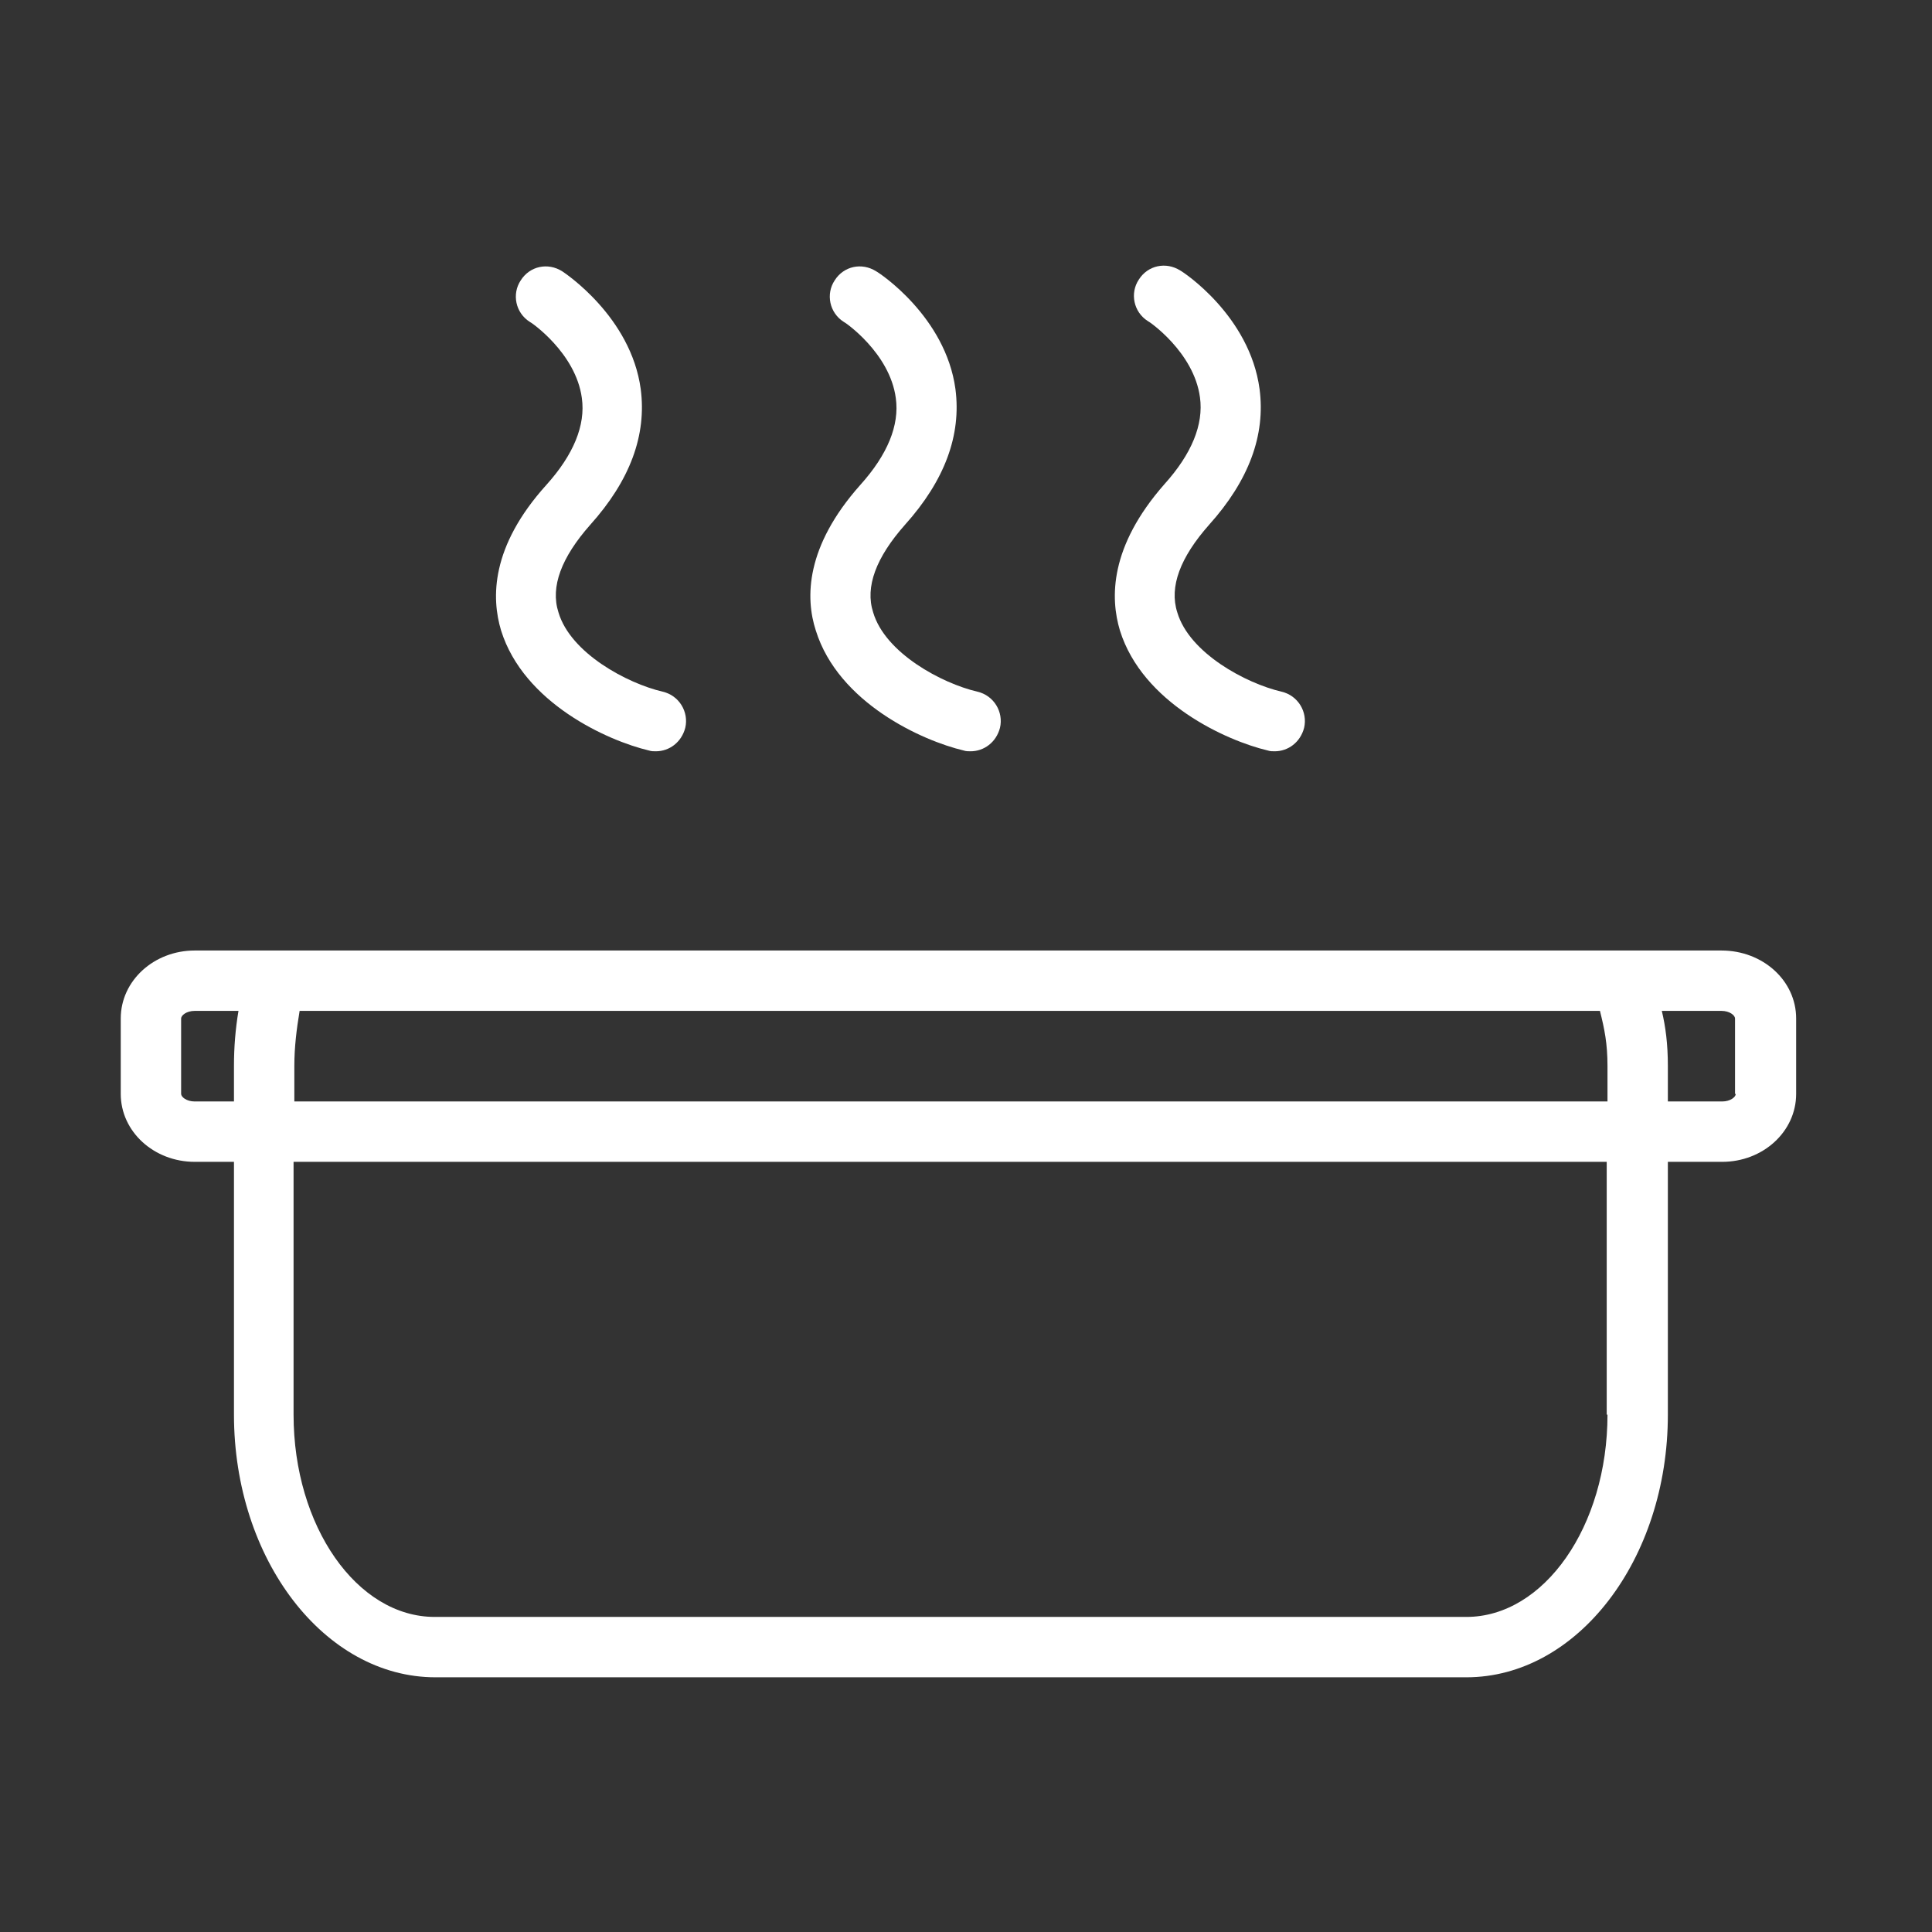 <svg width="60" height="60" viewBox="0 0 60 60" fill="none" xmlns="http://www.w3.org/2000/svg">
    <rect x="0" y="0" width="60" height="60" fill="#333333" stroke="none"/>
    <path d="M53.461 29.519H6.047C4.781 29.519 3.75 30.457 3.75 31.629V33.972C3.75 35.144 4.781 36.082 6.047 36.082H7.266V43.933C7.266 48.433 10.078 52.09 13.523 52.09H45.539C48.984 52.09 51.797 48.433 51.797 43.933V36.082H53.484C54.75 36.082 55.781 35.144 55.781 33.972V31.629C55.781 30.457 54.75 29.519 53.461 29.519ZM49.922 33.105V34.207H9.141V33.105C9.141 32.519 9.211 31.957 9.305 31.394H49.688C49.828 31.957 49.922 32.402 49.922 33.105ZM6.047 34.207C5.789 34.207 5.625 34.066 5.625 33.972V31.629C5.625 31.535 5.789 31.394 6.047 31.394H7.406C7.312 31.957 7.266 32.519 7.266 33.105V34.207H6.047ZM49.922 43.933C49.922 47.402 47.953 50.215 45.539 50.215H13.5C11.086 50.215 9.117 47.402 9.117 43.933V36.082H49.898V43.933H49.922ZM53.906 33.972C53.906 34.066 53.742 34.207 53.484 34.207H51.797V33.105C51.797 32.426 51.727 31.887 51.609 31.394H53.461C53.719 31.394 53.883 31.535 53.883 31.629V33.972H53.906Z" fill="white"/>
    <path d="M15.562 19.582C16.266 21.832 18.867 23.004 20.156 23.308C20.227 23.332 20.297 23.332 20.367 23.332C20.789 23.332 21.164 23.051 21.281 22.605C21.398 22.113 21.094 21.598 20.578 21.48C19.477 21.223 17.719 20.285 17.344 19.019C17.086 18.223 17.438 17.308 18.328 16.301C19.57 14.918 20.086 13.511 19.898 12.082C19.594 9.832 17.531 8.472 17.461 8.426C17.016 8.144 16.453 8.262 16.172 8.707C15.891 9.129 16.008 9.715 16.453 9.996C16.477 9.996 17.883 10.957 18.07 12.363C18.188 13.207 17.812 14.121 16.969 15.058C15.234 16.98 15.258 18.574 15.562 19.582Z" fill="white"/>
    <path d="M25.336 19.582C26.039 21.832 28.641 23.004 29.93 23.308C30 23.332 30.07 23.332 30.141 23.332C30.562 23.332 30.938 23.051 31.055 22.605C31.172 22.113 30.867 21.598 30.352 21.48C29.25 21.223 27.492 20.285 27.117 19.019C26.859 18.223 27.211 17.308 28.102 16.301C29.344 14.918 29.859 13.511 29.672 12.082C29.367 9.832 27.305 8.472 27.211 8.426C26.766 8.144 26.203 8.262 25.922 8.707C25.641 9.129 25.758 9.715 26.203 9.996C26.227 9.996 27.633 10.957 27.82 12.363C27.938 13.207 27.562 14.121 26.719 15.058C25.008 16.98 25.008 18.574 25.336 19.582Z" fill="white"/>
    <path d="M34.781 19.582C35.484 21.832 38.086 23.004 39.375 23.308C39.445 23.332 39.516 23.332 39.586 23.332C40.008 23.332 40.383 23.051 40.5 22.605C40.617 22.113 40.312 21.598 39.797 21.48C38.695 21.223 36.938 20.285 36.562 19.019C36.305 18.223 36.656 17.308 37.547 16.301C38.789 14.918 39.305 13.511 39.117 12.082C38.812 9.808 36.75 8.449 36.656 8.402C36.211 8.121 35.648 8.238 35.367 8.683C35.086 9.105 35.203 9.691 35.648 9.972C35.672 9.972 37.078 10.933 37.266 12.34C37.383 13.183 37.008 14.098 36.164 15.035C34.453 16.98 34.477 18.574 34.781 19.582Z" fill="white"/>
</svg>
